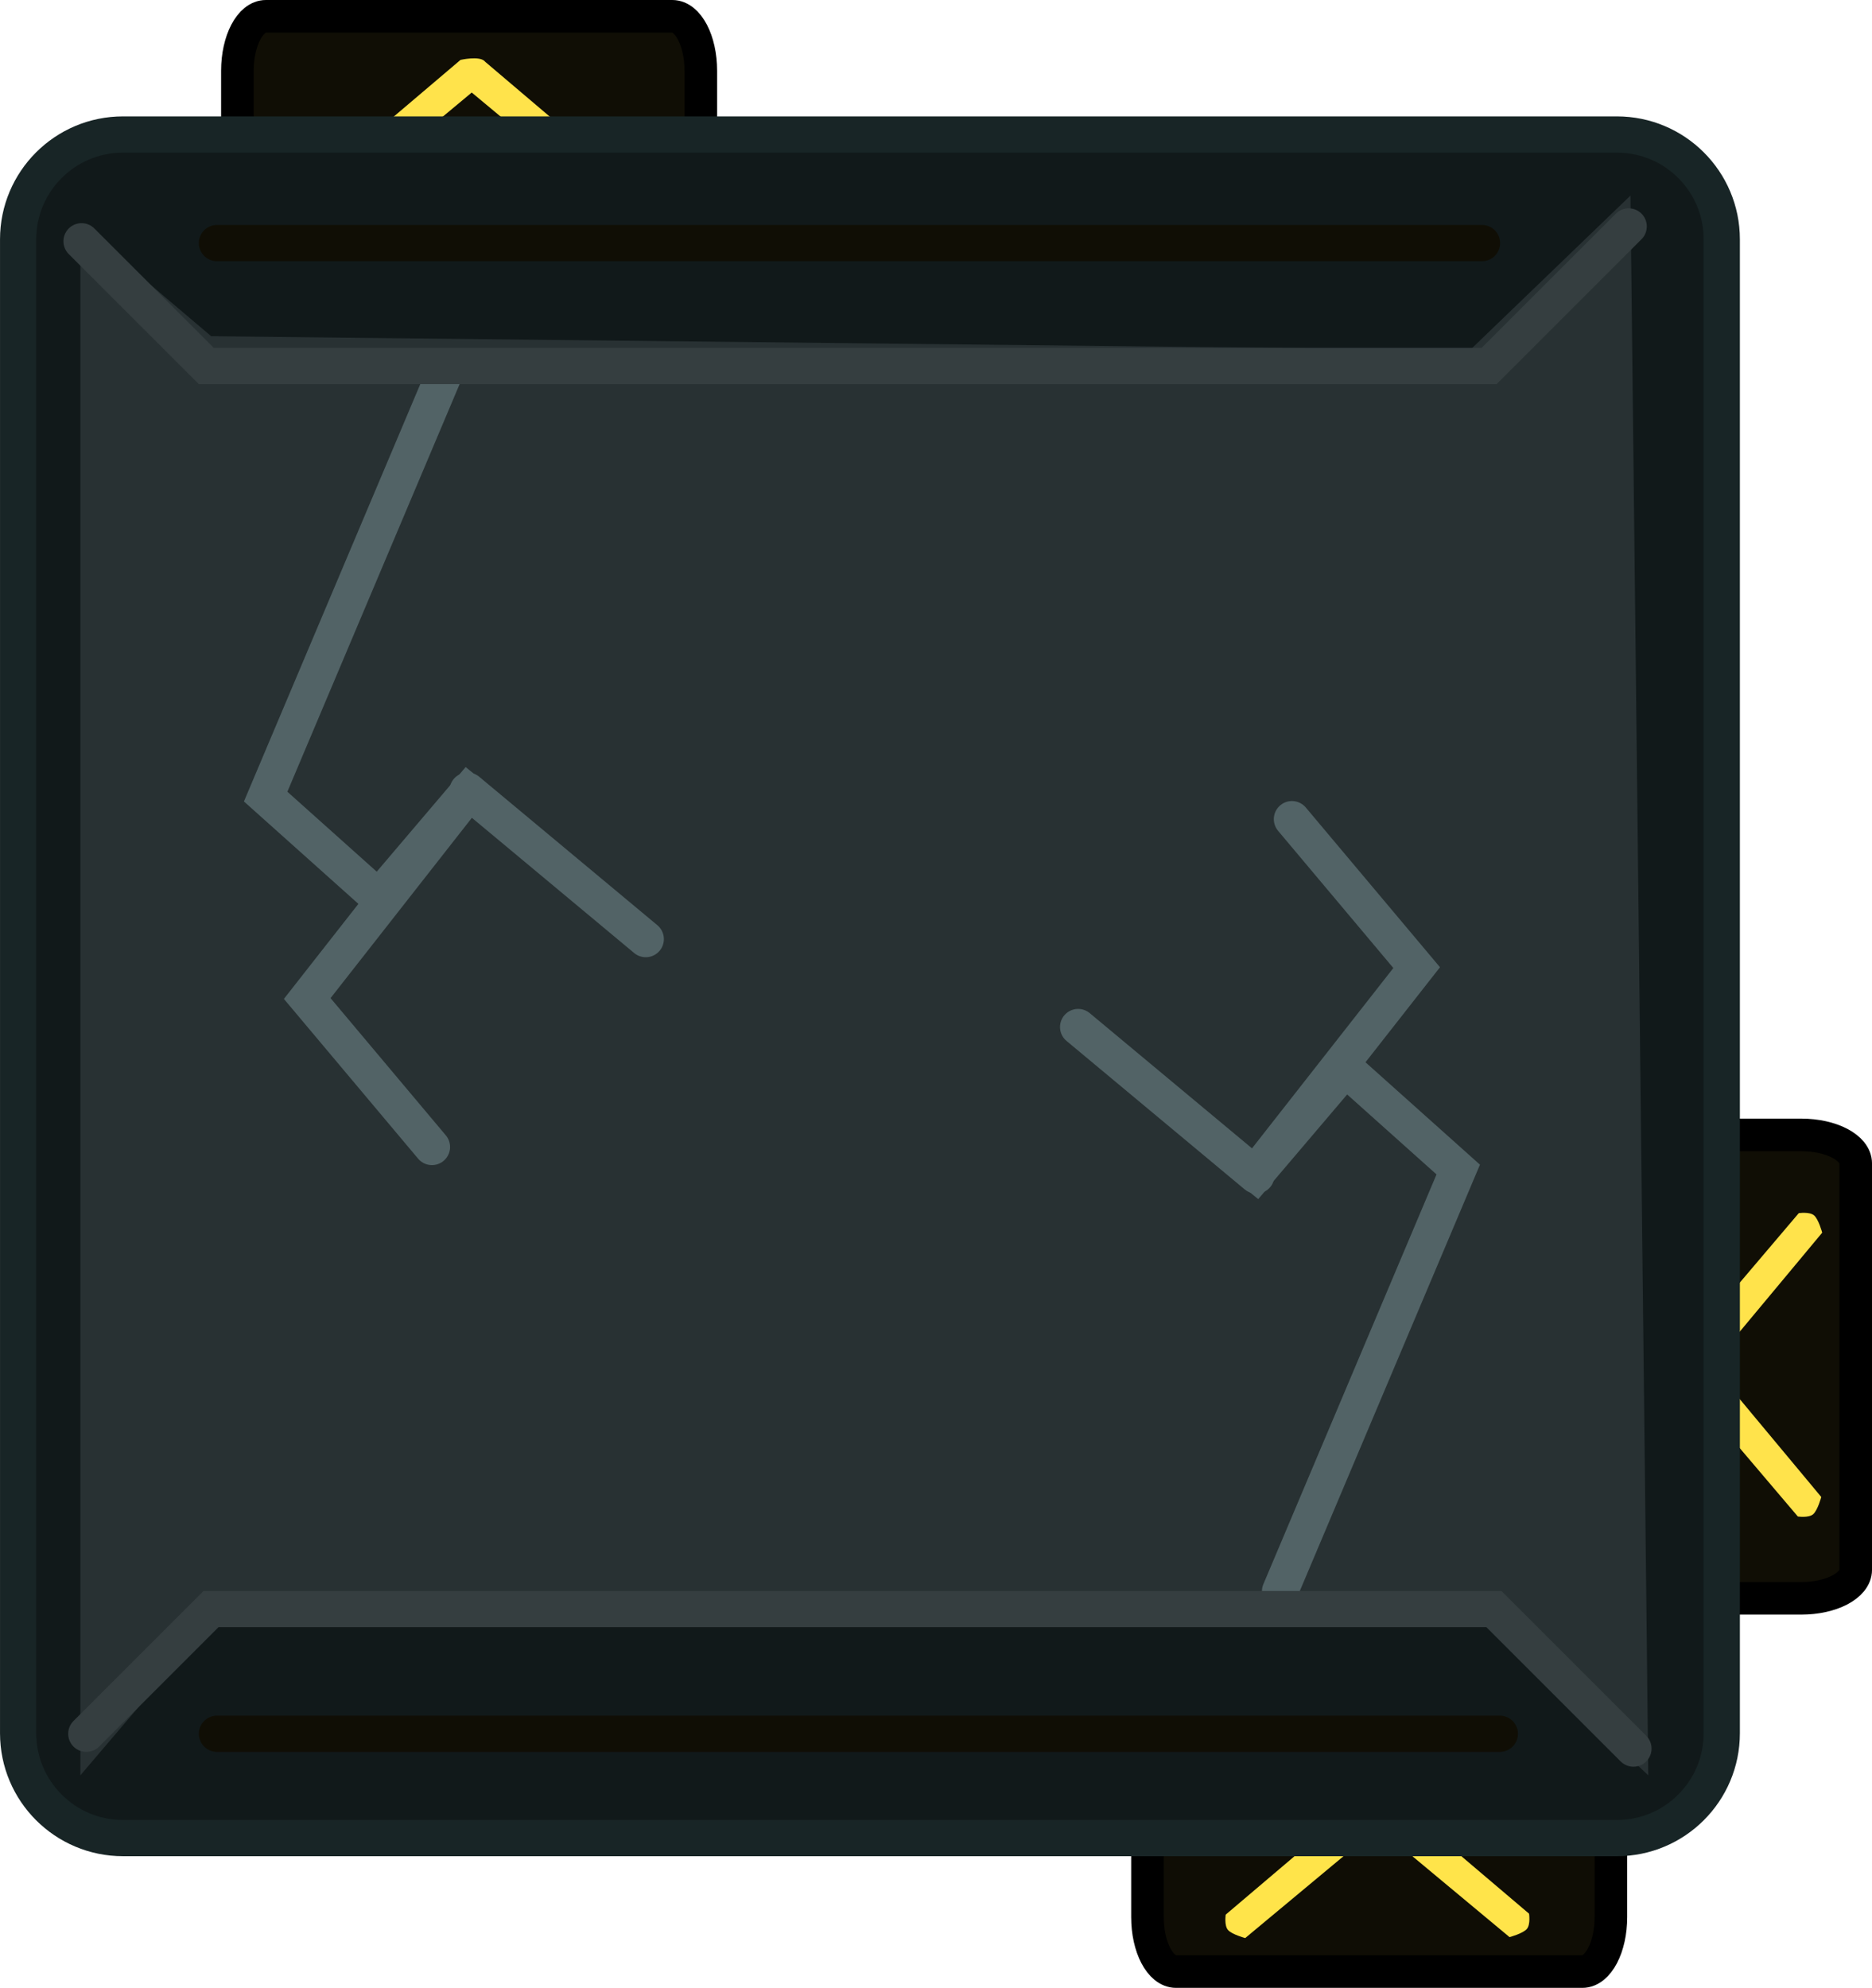 <svg version="1.1" xmlns="http://www.w3.org/2000/svg" xmlns:xlink="http://www.w3.org/1999/xlink" width="129.196" height="137.196" viewBox="0,0,129.196,137.196"><g transform="translate(-179.961,-111.929)"><g stroke-miterlimit="10"><path d="M259.154,190.66c0,-2.078 0.882,-3.762 1.969,-3.762h28.045c1.088,0 1.969,1.684 1.969,3.762v53.579c0,2.078 -0.882,3.762 -1.969,3.762h-28.045c-1.088,0 -1.969,-1.684 -1.969,-3.762z" fill="#0f0d05" stroke="#000000" stroke-width="2.25" stroke-linecap="butt"/><path d="M274.133,235.937c0.012,-0.015 0.025,-0.03 0.039,-0.044c0.385,-0.378 1.662,-0.085 1.662,-0.085l9.655,8.198c0,0 0.112,0.736 -0.15,1.051c-0.262,0.315 -1.196,0.567 -1.196,0.567l-9.083,-7.564l-9.16,7.629c0,0 -0.934,-0.251 -1.196,-0.567c-0.262,-0.315 -0.15,-1.051 -0.15,-1.051z" fill="#ffe44a" stroke="none" stroke-width="0" stroke-linecap="butt"/><path d="M304.271,190.258c2.078,0 3.762,0.882 3.762,1.969v28.045c0,1.088 -1.684,1.969 -3.762,1.969h-53.579c-2.078,0 -3.762,-0.882 -3.762,-1.969v-28.045c0,-1.088 1.684,-1.969 3.762,-1.969z" fill="#100e05" stroke="#000000" stroke-width="2.25" stroke-linecap="butt"/><path d="M304.103,195.658c0,0 0.736,-0.112 1.051,0.15c0.315,0.262 0.567,1.196 0.567,1.196l-7.629,9.16l7.564,9.083c0,0 -0.251,0.934 -0.567,1.196c-0.315,0.262 -1.051,0.15 -1.051,0.15l-8.198,-9.655c0,0 -0.293,-1.277 0.085,-1.662c0.014,-0.014 0.028,-0.027 0.044,-0.039z" fill="#ffe34b" stroke="none" stroke-width="0" stroke-linecap="butt"/><path d="M196.345,116.816c0,-2.078 0.882,-3.762 1.969,-3.762h28.045c1.088,0 1.969,1.684 1.969,3.762v53.579c0,2.078 -0.882,3.762 -1.969,3.762h-28.045c-1.088,0 -1.969,-1.684 -1.969,-3.762z" fill="#100e05" stroke="#000000" stroke-width="2.25" stroke-linecap="butt"/><path d="M223.024,124.326c0,0 0.112,0.736 -0.15,1.051c-0.262,0.315 -1.196,0.567 -1.196,0.567l-9.16,-7.629l-9.083,7.564c0,0 -0.934,-0.251 -1.196,-0.567c-0.262,-0.315 -0.15,-1.051 -0.15,-1.051l9.655,-8.198c0,0 1.277,-0.293 1.662,0.085c0.014,0.014 0.027,0.028 0.039,0.044z" fill="#ffe34b" stroke="none" stroke-width="0" stroke-linecap="butt"/><path d="M188.451,238.789c-3.998,0 -7.239,-3.241 -7.239,-7.239v-103.099c0,-3.998 3.241,-7.239 7.239,-7.239h103.099c3.998,0 7.239,3.241 7.239,7.239v103.099c0,3.998 -3.241,7.239 -7.239,7.239z" fill="#11191a" stroke="#182526" stroke-width="2.5" stroke-linecap="butt"/><path d="M185.507,234.458v-106.982l9.029,7.658l86.885,0.95l11.067,-10.657l1.23,109.031l-11.114,-10.474l-87.67,-0.593z" fill="#283133" stroke="none" stroke-width="0" stroke-linecap="butt"/><path d="M269.124,168.465l8.608,10.247l-11.887,15.166l6.968,-8.198l7.788,6.968l-12.297,29.102" fill="none" stroke="#526366" stroke-width="2.5" stroke-linecap="round"/><path d="M209.772,191.091l-8.608,-10.247l11.887,-15.166l-6.968,8.198l-7.788,-6.968l12.297,-29.102" fill="none" stroke="#526366" stroke-width="2.5" stroke-linecap="round"/><path d="M212.231,166.497l12.297,10.247" fill="none" stroke="#526366" stroke-width="2.5" stroke-linecap="round"/><path d="M194.934,128.706h87.307" fill="none" stroke="#100e05" stroke-width="2.5" stroke-linecap="round"/><path d="M283.471,231.589h-88.536" fill="none" stroke="#100e05" stroke-width="2.5" stroke-linecap="round"/><path d="M185.917,231.589l8.608,-8.608h88.536l9.632,9.632" fill="none" stroke="#353e40" stroke-width="2.5" stroke-linecap="round"/><path d="M292.365,127.557l-9.632,9.632h-88.536l-8.608,-8.608" fill="none" stroke="#353e40" stroke-width="2.5" stroke-linecap="round"/><path d="M266.665,193.059l-12.297,-10.247" fill="none" stroke="#526366" stroke-width="2.5" stroke-linecap="round"/></g></g></svg><!--rotationCenter:60.03859:68.070645-->